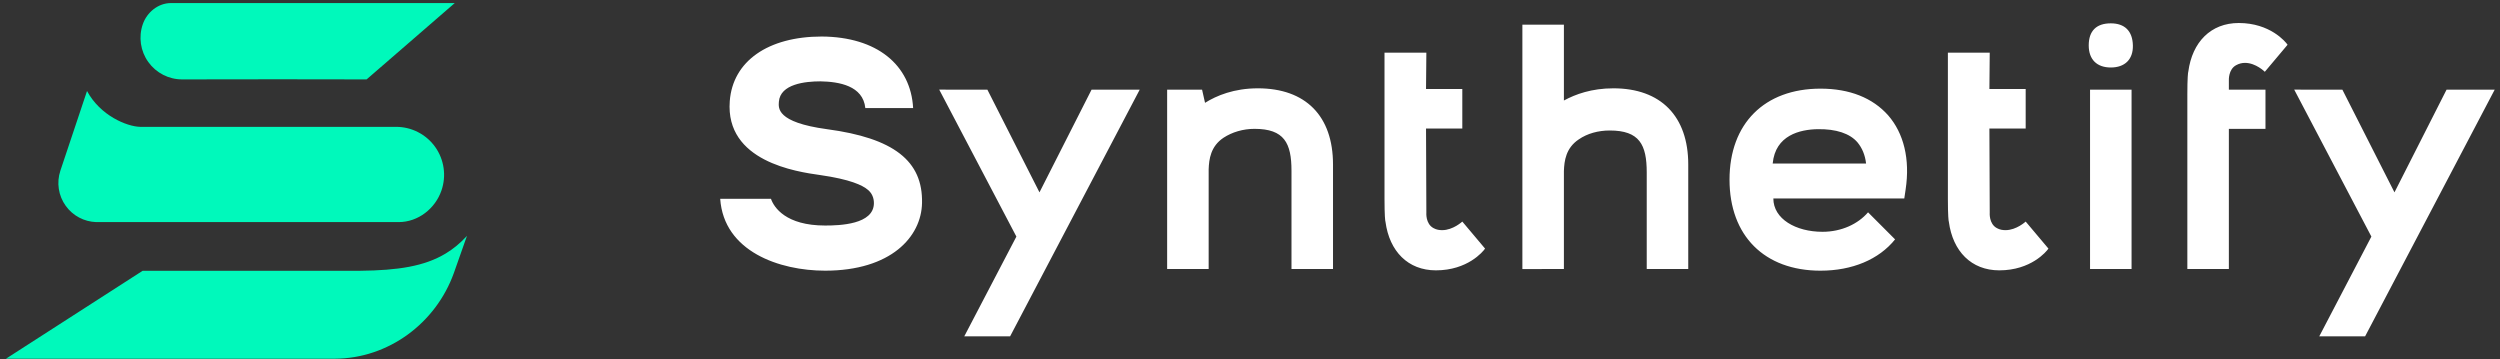 <?xml version="1.0" encoding="UTF-8" standalone="no"?>
<!-- Created with Inkscape (http://www.inkscape.org/) -->

<svg
   width="1920"
   height="276"
   viewBox="0 0 508 73.025"
   version="1.1"
   id="svg5"
   inkscape:version="1.1 (c68e22c387, 2021-05-23)"
   sodipodi:docname="Synthetify Green-white.svg"
   xmlns:inkscape="http://www.inkscape.org/namespaces/inkscape"
   xmlns:sodipodi="http://sodipodi.sourceforge.net/DTD/sodipodi-0.dtd"
   xmlns="http://www.w3.org/2000/svg"
   xmlns:svg="http://www.w3.org/2000/svg">
  <rect x="0" y="0" width="508" height="73.025" fill="#333333" stroke="none"/>
  <sodipodi:namedview
     id="namedview7"
     pagecolor="#ffffff"
     bordercolor="#666666"
     borderopacity="1.0"
     inkscape:pageshadow="2"
     inkscape:pageopacity="0.0"
     inkscape:pagecheckerboard="0"
     inkscape:document-units="mm"
     showgrid="false"
     units="px"
     width="1920px"
     inkscape:zoom="0.33540614"
     inkscape:cx="1586.1367"
     inkscape:cy="295.16454"
     inkscape:window-width="2560"
     inkscape:window-height="1346"
     inkscape:window-x="-11"
     inkscape:window-y="-11"
     inkscape:window-maximized="1"
     inkscape:current-layer="layer1" />
  <defs
     id="defs2" />
  <g
     inkscape:label="Warstwa 1"
     inkscape:groupmode="layer"
     id="layer1">
    <g
       style="clip-rule:evenodd;fill:#ffffff;fill-rule:evenodd;stroke-linejoin:round;stroke-miterlimit:2"
       id="g845"
       transform="matrix(0.672,0,0,0.672,-23.829,-1.708)">
      <g
         transform="translate(-950.829,-584.568)"
         id="g832"
         style="fill:#ffffff">
        <g
   transform="matrix(0.978,0,0,0.978,54.715,-483.606)"
   id="g826"
   style="fill:#ffffff">
            <path
   d="m 1096.91,1167.72 c -2.04,2.25 -4.23,4.05 -6.63,5.49 -6.52,3.92 -14.72,5.19 -26.37,5.31 h -2.96 0.01 -64.324 l -42.262,27.19 c 0,0 101.686,0 101.686,0 16.51,-0.06 31.21,-10.94 36.79,-26.48 1.51,-4.2 2.87,-8.06 4.06,-11.51 z m -101.03,-33.7 h 79.06 c 4.81,-0.02 9.33,2.29 12.13,6.2 2.79,3.91 3.52,8.93 1.95,13.48 0,0 0,0 0,0 -1.94,5.63 -7.23,9.75 -13.19,9.77 h -93.558 c -3.731,-0.12 -7.208,-1.96 -9.405,-5 -2.282,-3.15 -2.903,-7.21 -1.668,-10.91 l 8.235,-24.62 c 4.09,7.61 12.326,10.99 16.446,11.08 z m 70,-14.67 27.25,-23.6 h -87.76 c -3.92,0.01 -7.408,2.83 -8.69,6.54 0,0 0,0 0,0 -1.363,3.94 -0.731,8.29 1.693,11.68 2.427,3.39 6.347,5.4 10.507,5.38 24.29,-0.09 36.17,-0.01 57,0 z"
   style="fill:#00f9bb;fill-opacity:1"
   id="path824" />

        </g>

        <g
   transform="translate(921.662,584.214)"
   id="g830"
   style="fill:#ffffff">
            <path
   d="m 758.354,30 23.334,44.436 -15.756,30.156 h 13.861 L 818.982,30 H 804.424 L 788.668,61.055 772.913,30 Z m -409.725,0 23.334,44.436 -15.756,30.156 h 13.861 L 409.257,30 H 394.699 L 378.943,61.055 363.188,30 Z m -34.516,54.744 c 19.949,0 29.117,-10.263 29.317,-20.436 0.299,-12.77 -8.57,-19.654 -28.719,-22.347 -15.465,-2.096 -14.667,-6.485 -14.568,-8.281 0.399,-5.388 7.983,-6.186 12.573,-6.186 5.587,0.1 12.871,1.297 13.57,8.081 h 14.453 c -0.697,-13.063 -10.962,-21.533 -27.624,-21.633 -16.26,0 -26.923,7.474 -27.82,19.538 -1.397,18.258 20.236,21.351 27.321,22.348 9.08,1.297 12.872,3.093 14.468,4.49 1.198,0.997 1.796,2.394 1.796,3.99 0,6.485 -10.377,6.785 -14.767,6.785 -11.874,0 -15.465,-5.488 -16.361,-8.082 h -15.35 c 1.097,15.954 17.941,21.733 31.711,21.733 z m 301.01,0 c 9.58,0 17.656,-3.387 22.539,-9.465 l -8.171,-8.183 c -2.992,3.495 -7.981,5.892 -13.769,5.892 -8.082,0 -14.867,-3.895 -14.867,-10.086 h 39.596 l 0.399,-2.69 c 1.396,-9.268 -0.598,-17.057 -5.281,-22.44 -4.683,-5.281 -11.665,-8.071 -20.446,-8.071 -16.959,0 -27.521,10.562 -27.521,27.522 0,16.96 10.562,27.521 27.521,27.521 z m 38.804,-14.75 c 1.196,8.872 6.776,14.651 15.248,14.651 9.575,0 14.263,-5.68 14.861,-6.576 l -6.882,-8.174 c 0,0 -2.792,2.594 -6.084,2.594 -0.798,0 -1.695,-0.1 -2.593,-0.599 -2.493,-1.297 -2.194,-4.689 -2.194,-4.689 l -0.1,-25.444 h 10.971 V 29.801 h -10.971 l 0.1,-10.971 h -12.654 v 44.28 c 0,4.889 0.199,6.685 0.298,6.884 z m -170.353,0 c 1.196,8.872 6.776,14.651 15.248,14.651 9.575,0 14.263,-5.68 14.861,-6.576 l -6.882,-8.174 c 0,0 -2.792,2.594 -6.084,2.594 -0.798,0 -1.695,-0.1 -2.593,-0.599 -2.493,-1.297 -2.194,-4.689 -2.194,-4.689 l -0.1,-25.444 h 10.971 V 29.801 H 495.83 l 0.1,-10.971 h -12.655 v 44.28 c 0,4.889 0.2,6.685 0.299,6.884 z M 696.616,30 V 84.246 H 709.17 V 30 Z m 29.423,1.395 v 52.851 h 12.554 V 41.857 h 11.071 V 30 h -11.071 v -2.797 c 0,0 -0.199,-3.296 2.194,-4.595 0.898,-0.499 1.796,-0.699 2.693,-0.699 3.292,0 5.985,2.697 5.985,2.697 l 6.882,-8.177 c -0.599,-0.897 -5.287,-6.576 -14.762,-6.576 -8.472,0 -14.052,5.779 -15.247,14.653 -0.1,0.2 -0.299,1.998 -0.299,6.889 z M 417.548,84.246 h 12.554 V 54.125 c 0.1,-3.092 0.599,-6.982 4.491,-9.575 2.594,-1.696 5.887,-2.693 9.38,-2.693 8.981,0 11.176,4.289 11.176,12.667 v 29.722 h 12.555 V 52.629 c 0,-14.658 -8.27,-23.028 -22.733,-23.028 -7.185,0 -12.474,2.192 -15.965,4.384 L 428.11,30 h -10.562 z m 119.973,0 V 54.623 c 0.099,-3.092 0.598,-6.981 4.49,-9.575 2.595,-1.795 5.888,-2.693 9.38,-2.693 8.981,0 11.176,4.289 11.176,12.667 v 29.224 h 12.555 V 52.629 c 0,-14.558 -8.27,-23.028 -22.633,-23.028 -6.586,0 -11.476,1.794 -14.968,3.687 V 10.352 h -12.555 v 73.894 z m 76.704,-42.29 c 5.588,-0.099 9.779,1.299 12.074,3.995 1.397,1.697 2.295,3.794 2.594,6.391 h -28.238 c 0.798,-8.588 8.282,-10.286 13.57,-10.386 z m 81.992,-25.327 c 0,4.285 2.491,6.676 6.676,6.676 4.185,0 6.776,-2.391 6.676,-6.676 -0.099,-4.384 -2.491,-6.676 -6.676,-6.676 -4.384,0 -6.676,2.292 -6.676,6.676 z"
   style="fill:#ffffff;fill-rule:nonzero"
   id="path828" />

        </g>

    </g>
    </g>
  </g>
</svg>
